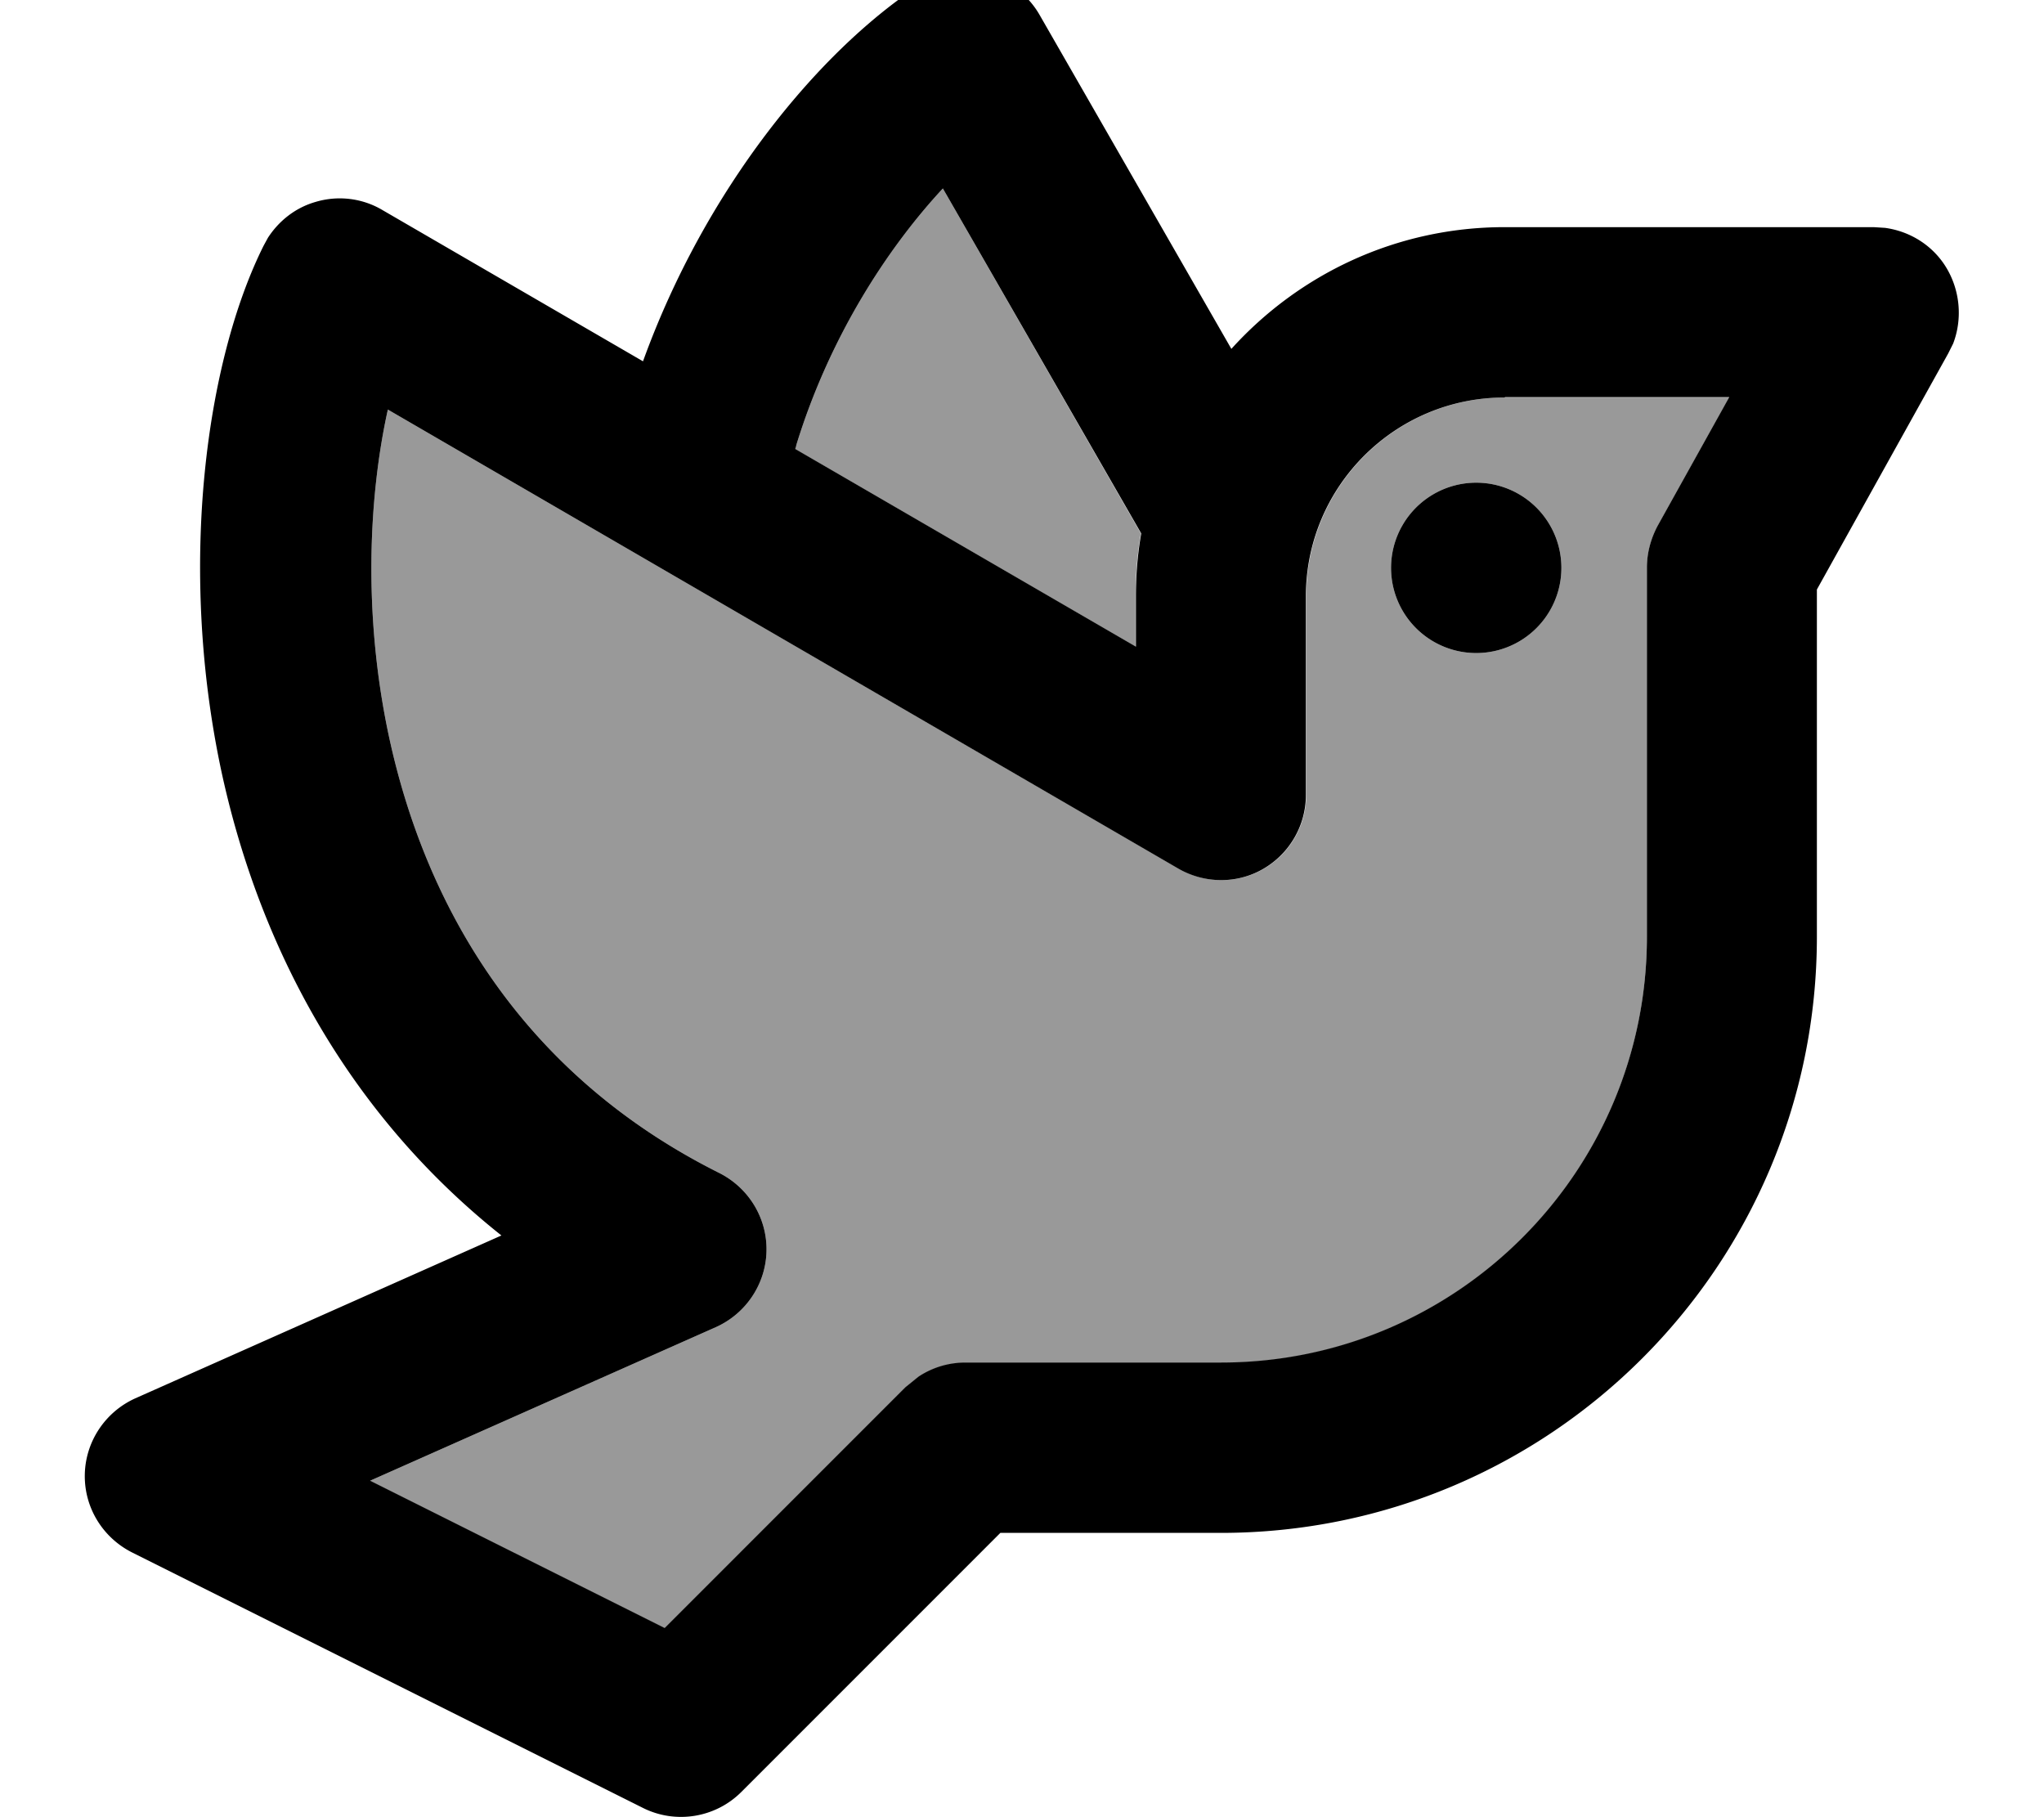<svg fill="currentColor" xmlns="http://www.w3.org/2000/svg" viewBox="0 0 576 512"><!--! Font Awesome Pro 7.1.0 by @fontawesome - https://fontawesome.com License - https://fontawesome.com/license (Commercial License) Copyright 2025 Fonticons, Inc. --><path opacity=".4" fill="currentColor" d="M104.3 417.3l83 41.5 67.8-67.8 3.7-3c3.9-2.6 8.5-4 13.3-4l72 0c66.3 0 120-53.7 120-120l0-104c0-4.1 1.1-8.1 3-11.7l20.2-36.3-63.2 0c-30.9 0-56 25.1-56 56l0 56c0 8.6-4.6 16.5-12 20.8-7.4 4.3-16.6 4.2-24-.1L109.3 115.4c-5.3 23.9-7.1 57.1 .2 91.6 10.2 47.9 37.2 95.5 93.2 123.5 8.3 4.2 13.5 12.7 13.3 22-.2 9.3-5.8 17.6-14.2 21.4l-97.5 43.3zM224.3 125.4c-.1 .4-.2 .7-.3 1.1l96 55.7 0-14.3c0-6 .5-11.9 1.5-17.6L265.7 53.1c-15.7 16.9-32 42-41.3 72.3zM440 160a24 24 0 1 1 -48 0 24 24 0 1 1 48 0z"/><path fill="currentColor" d="M277.6-7.3c6.4 1.5 12 5.7 15.3 11.4l54.1 94.2C366 77.3 393.4 64 424 64l104 0 3.2 .2c7.3 1 13.8 5.2 17.5 11.6s4.3 14.2 1.7 21l-1.4 2.8-37 66.5 0 97.8c0 92.8-75.2 168-168 168l-62.1 0-73 73c-7.3 7.3-18.5 9.1-27.7 4.5l-144-72c-8.3-4.2-13.5-12.7-13.3-22s5.8-17.6 14.2-21.4l103.2-45.9c-45.3-36-69-84.5-79-131.2-12.2-57.6-4.2-115.3 12-147.7l1.2-2.2c3.1-4.8 7.8-8.5 13.4-10.1 6.3-1.9 13.2-1.1 18.9 2.3l73.4 42.6C198.8 53.1 230.7 14.5 258.8-4l2.1-1.2c5.1-2.6 11-3.4 16.6-2.1zM424 112c-30.9 0-56 25.1-56 56l0 56c0 8.6-4.6 16.5-12 20.8-7.4 4.3-16.6 4.2-24-.1L109.3 115.4c-5.3 23.9-7.1 57.1 .2 91.6 10.2 47.9 37.2 95.5 93.2 123.5 8.3 4.2 13.5 12.7 13.3 22-.2 9.3-5.8 17.6-14.2 21.4l-97.5 43.3 83 41.5 67.8-67.8 3.7-3c3.9-2.6 8.5-4 13.3-4l72 0c66.3 0 120-53.7 120-120l0-104c0-4.1 1.1-8.1 3-11.7l20.2-36.3-63.2 0zm-8 72a24 24 0 1 1 0-48 24 24 0 1 1 0 48zM265.7 53.1c-15.7 16.9-32 42-41.3 72.3-.1 .4-.2 .7-.3 1.1l96 55.7 0-14.3c0-6 .5-11.9 1.5-17.6L265.7 53.1z"/></svg>